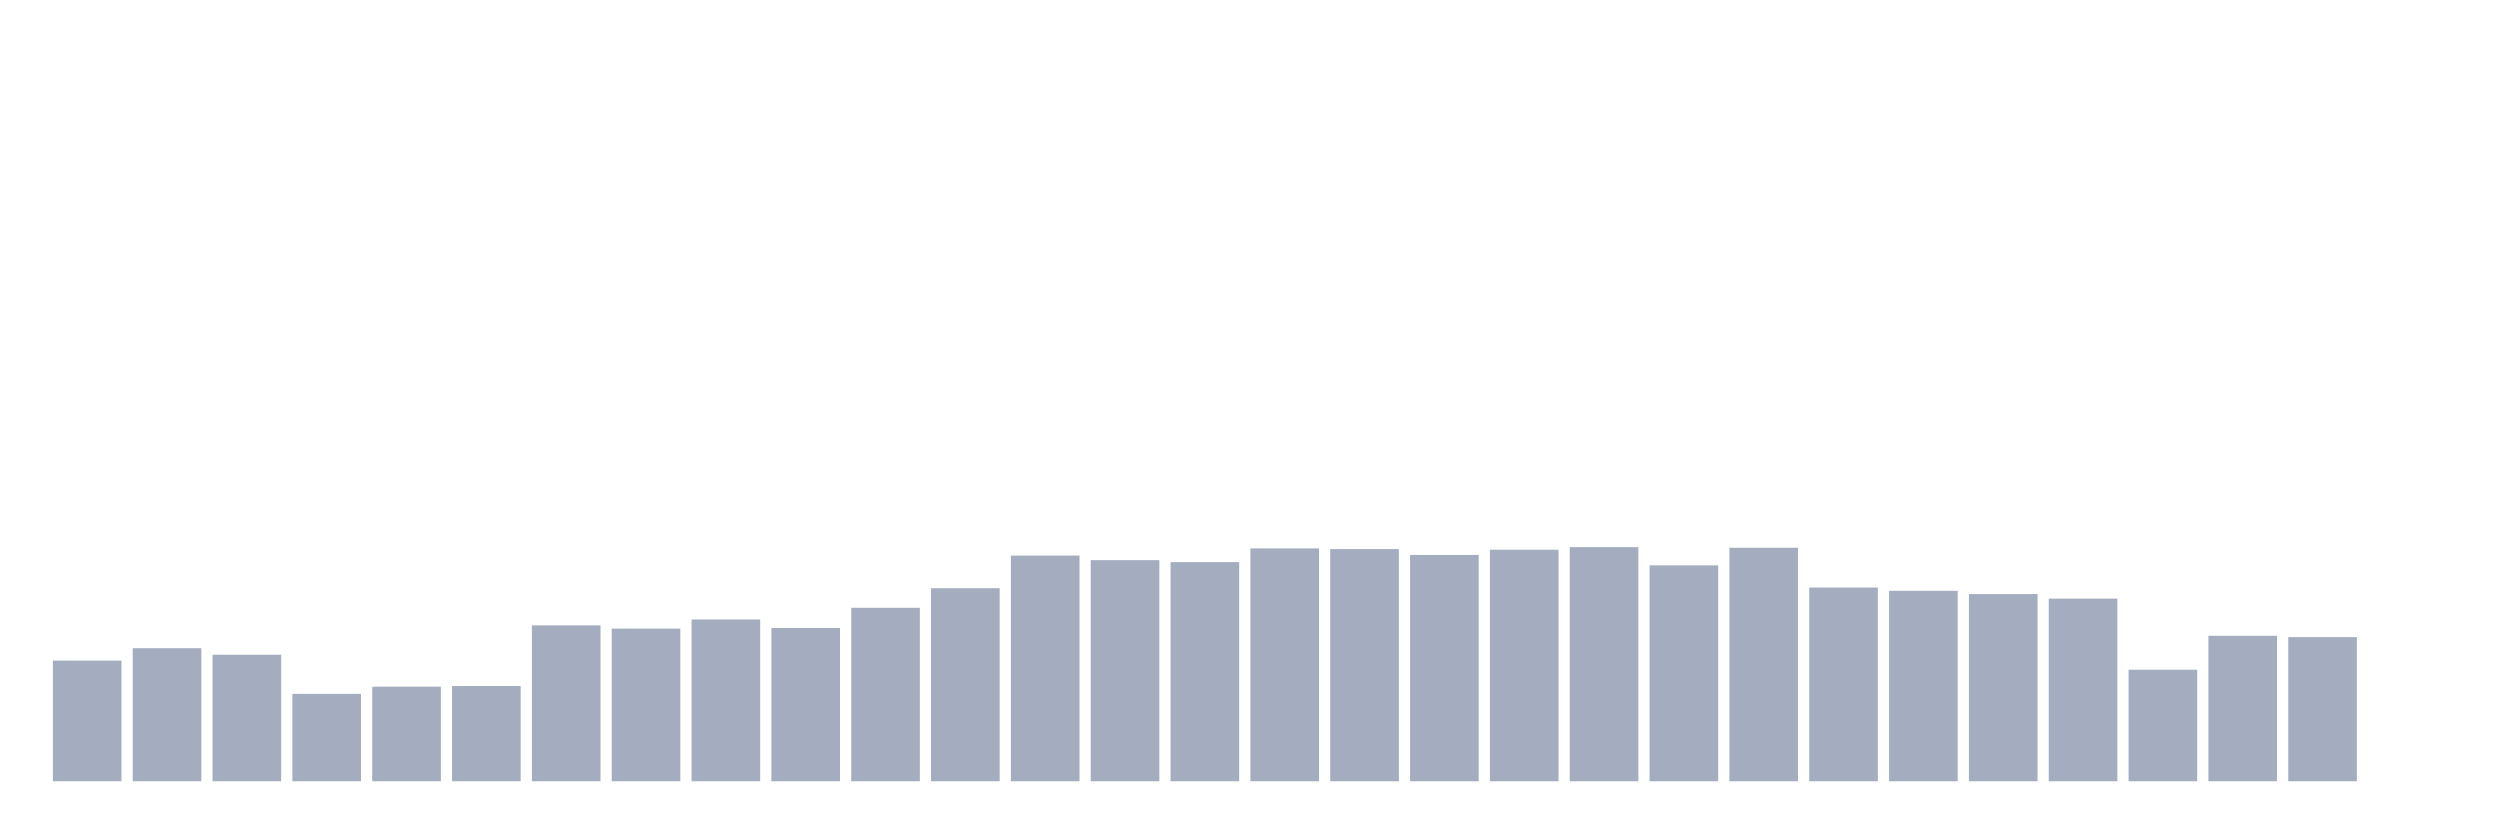 <svg xmlns="http://www.w3.org/2000/svg" viewBox="0 0 480 160"><g transform="translate(10,10)"><rect class="bar" x="0.153" width="13.175" y="116.834" height="23.166" fill="rgb(164,173,192)"></rect><rect class="bar" x="15.482" width="13.175" y="114.454" height="25.546" fill="rgb(164,173,192)"></rect><rect class="bar" x="30.81" width="13.175" y="115.707" height="24.293" fill="rgb(164,173,192)"></rect><rect class="bar" x="46.138" width="13.175" y="123.22" height="16.78" fill="rgb(164,173,192)"></rect><rect class="bar" x="61.466" width="13.175" y="121.843" height="18.157" fill="rgb(164,173,192)"></rect><rect class="bar" x="76.794" width="13.175" y="121.717" height="18.283" fill="rgb(164,173,192)"></rect><rect class="bar" x="92.123" width="13.175" y="110.072" height="29.928" fill="rgb(164,173,192)"></rect><rect class="bar" x="107.451" width="13.175" y="110.698" height="29.302" fill="rgb(164,173,192)"></rect><rect class="bar" x="122.779" width="13.175" y="108.945" height="31.055" fill="rgb(164,173,192)"></rect><rect class="bar" x="138.107" width="13.175" y="110.572" height="29.428" fill="rgb(164,173,192)"></rect><rect class="bar" x="153.436" width="13.175" y="106.691" height="33.309" fill="rgb(164,173,192)"></rect><rect class="bar" x="168.764" width="13.175" y="102.934" height="37.066" fill="rgb(164,173,192)"></rect><rect class="bar" x="184.092" width="13.175" y="96.673" height="43.327" fill="rgb(164,173,192)"></rect><rect class="bar" x="199.42" width="13.175" y="97.549" height="42.451" fill="rgb(164,173,192)"></rect><rect class="bar" x="214.748" width="13.175" y="97.925" height="42.075" fill="rgb(164,173,192)"></rect><rect class="bar" x="230.077" width="13.175" y="95.295" height="44.705" fill="rgb(164,173,192)"></rect><rect class="bar" x="245.405" width="13.175" y="95.42" height="44.58" fill="rgb(164,173,192)"></rect><rect class="bar" x="260.733" width="13.175" y="96.547" height="43.453" fill="rgb(164,173,192)"></rect><rect class="bar" x="276.061" width="13.175" y="95.546" height="44.454" fill="rgb(164,173,192)"></rect><rect class="bar" x="291.39" width="13.175" y="95.045" height="44.955" fill="rgb(164,173,192)"></rect><rect class="bar" x="306.718" width="13.175" y="98.551" height="41.449" fill="rgb(164,173,192)"></rect><rect class="bar" x="322.046" width="13.175" y="95.17" height="44.83" fill="rgb(164,173,192)"></rect><rect class="bar" x="337.374" width="13.175" y="102.809" height="37.191" fill="rgb(164,173,192)"></rect><rect class="bar" x="352.702" width="13.175" y="103.435" height="36.565" fill="rgb(164,173,192)"></rect><rect class="bar" x="368.031" width="13.175" y="104.061" height="35.939" fill="rgb(164,173,192)"></rect><rect class="bar" x="383.359" width="13.175" y="104.937" height="35.063" fill="rgb(164,173,192)"></rect><rect class="bar" x="398.687" width="13.175" y="118.587" height="21.413" fill="rgb(164,173,192)"></rect><rect class="bar" x="414.015" width="13.175" y="112.075" height="27.925" fill="rgb(164,173,192)"></rect><rect class="bar" x="429.344" width="13.175" y="112.326" height="27.674" fill="rgb(164,173,192)"></rect><rect class="bar" x="444.672" width="13.175" y="140" height="0" fill="rgb(164,173,192)"></rect></g></svg>